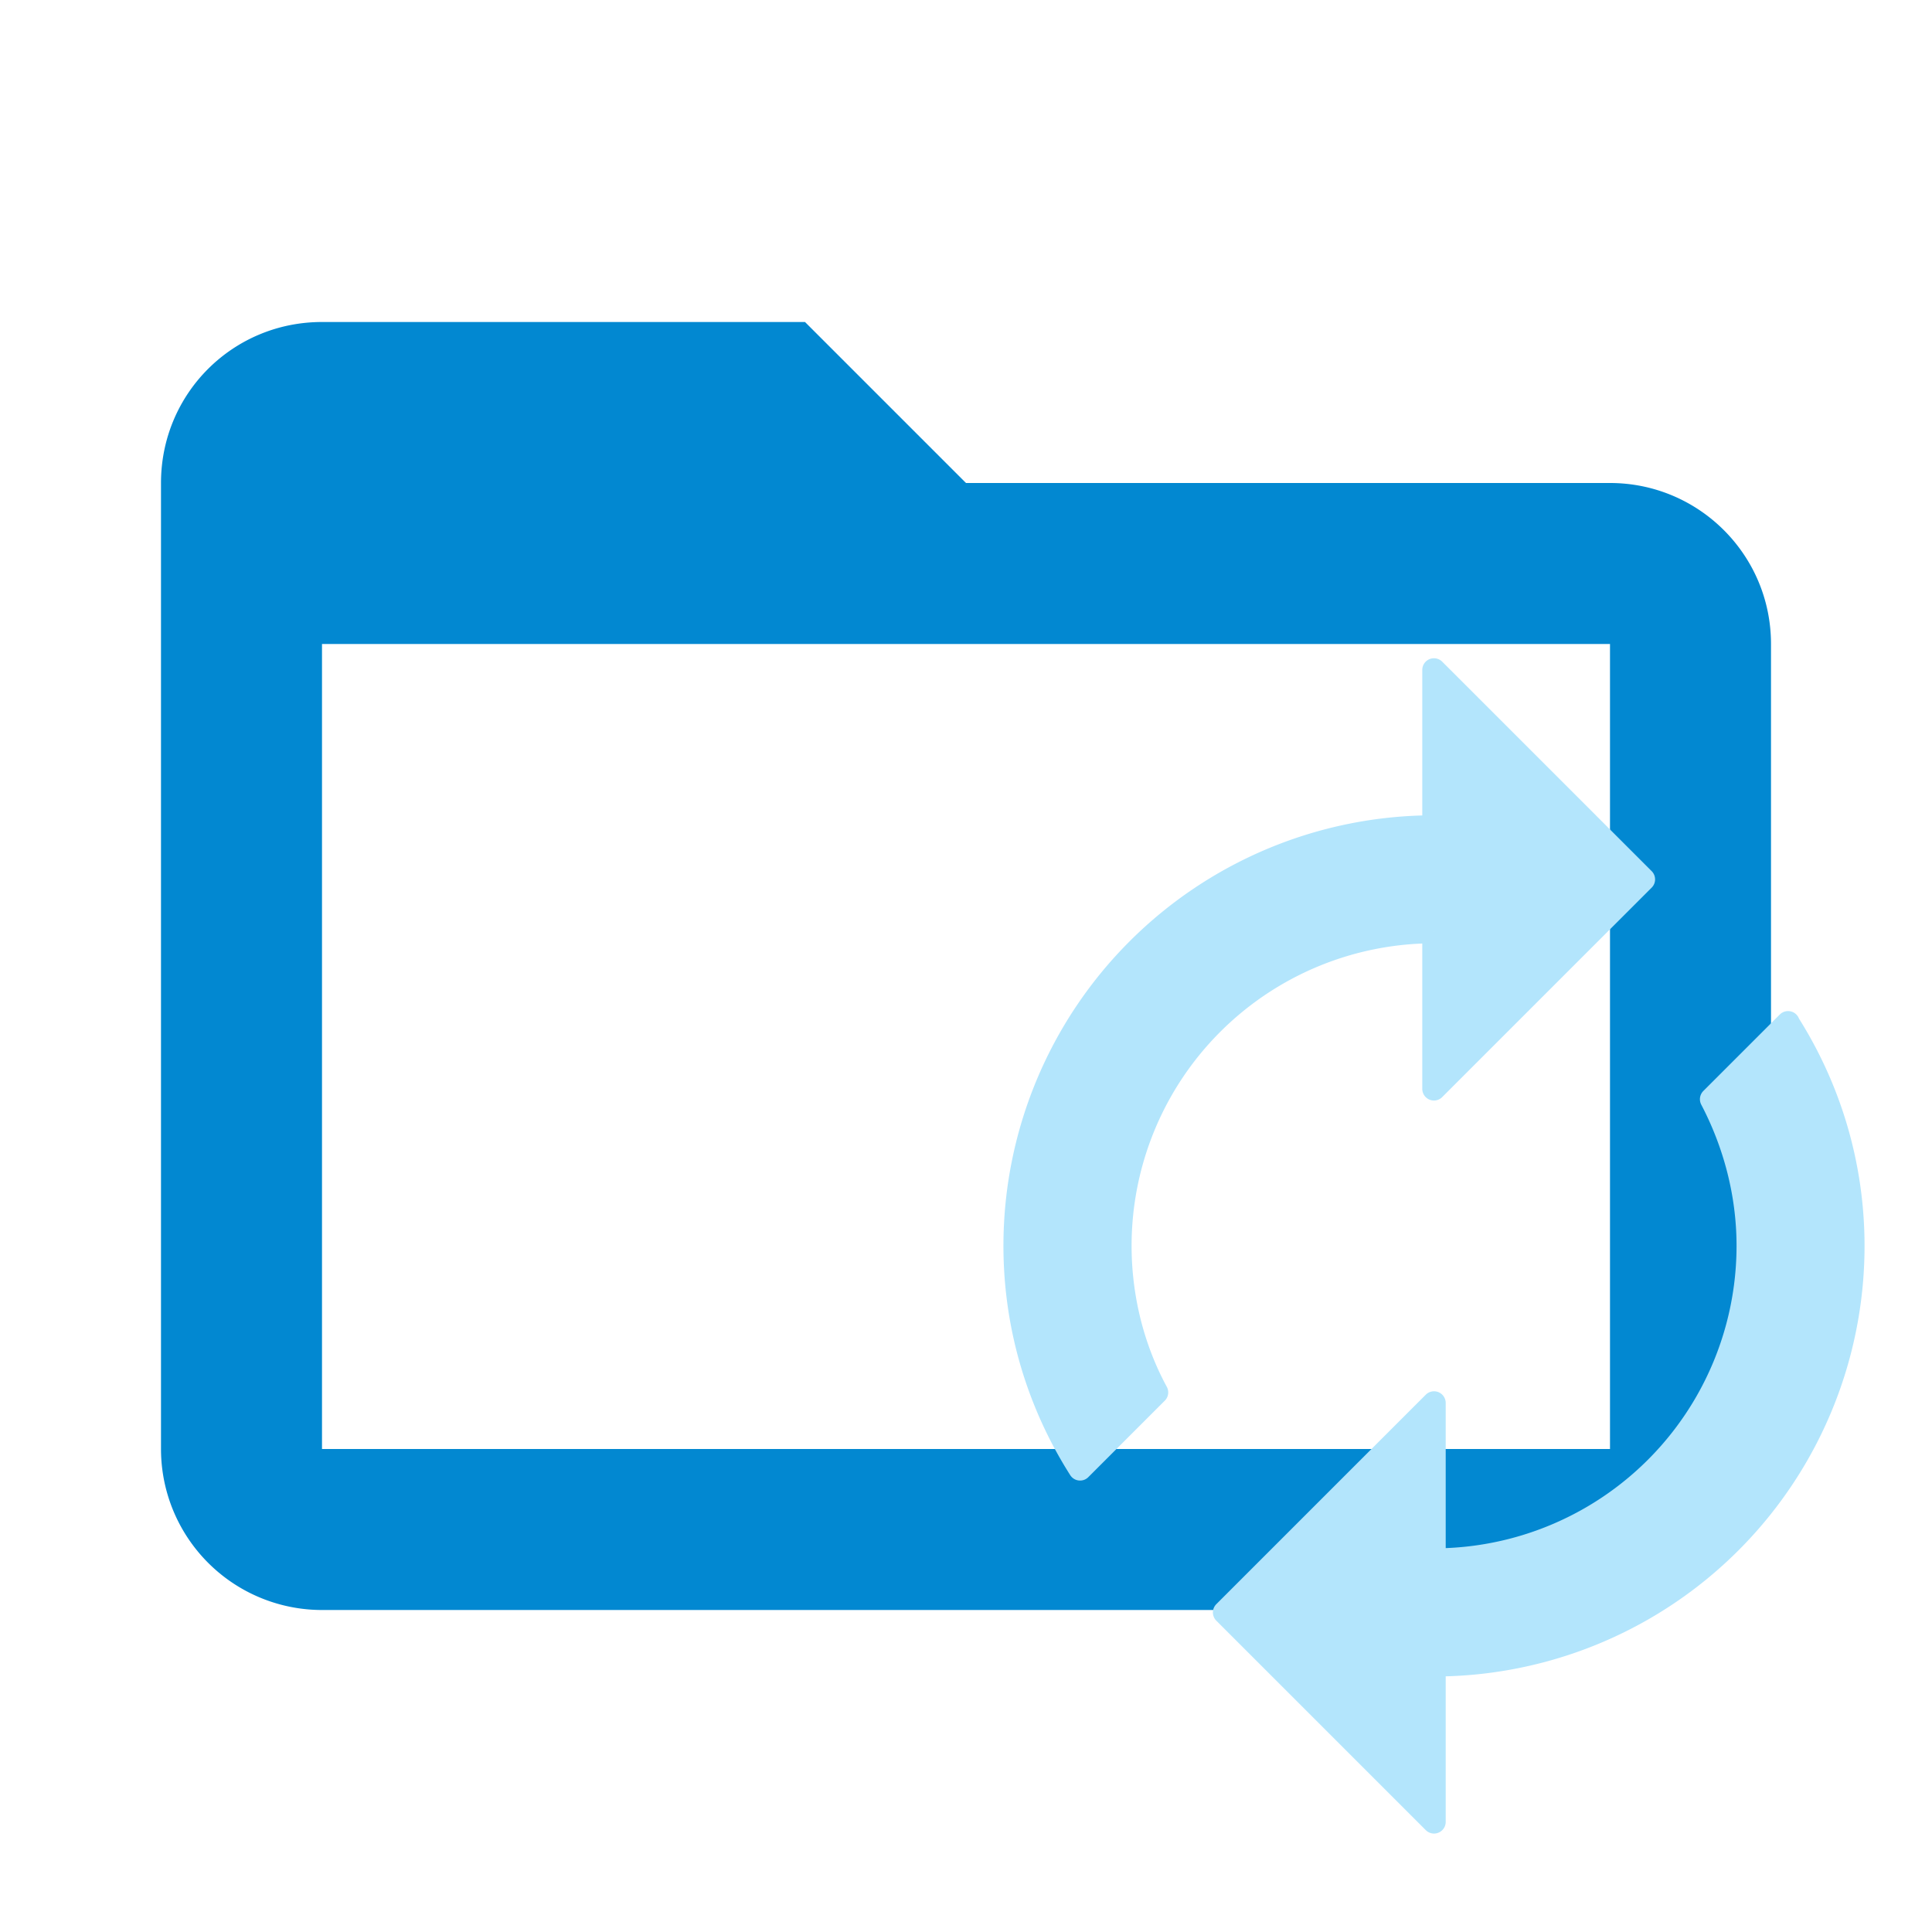 <svg clip-rule="evenodd" fill-rule="evenodd" stroke-linejoin="round" stroke-miterlimit="1.414"
     version="1.1" viewBox="0 0 24 24" xml:space="preserve" width="16px" height="16px"
     xmlns="http://www.w3.org/2000/svg">
    <path fill="#0288d1"
          d="M20,18H4V8H20M20,6H12L10,4H4C2.89,4 2,4.89 2,6V18A2,2 0 0,0 4,20H20A2,2 0 0,0 22,18V8C22,6.89 21.1,6 20,6Z"/>
    <path d="m17.813 11.575v1.951l2.602-2.602-2.602-2.602v1.951a5.203 5.203 0 0 0 -5.203 5.203c0 1.021.299 1.971.807 2.771l.95-.95c-.293-.54-.455-1.171-.455-1.821a3.903 3.903 0 0 1 3.903 -3.903m4.397 1.132-.95.95c.286.546.455 1.171.455 1.821a3.903 3.903 0 0 1 -3.903 3.903l-1e-6-1.951-2.602 2.602 2.602 2.602 1e-6-1.951a5.203 5.203 0 0 0 5.203 -5.203c0-1.021-.299-1.971-.807-2.771z"
          fill="#b3e5fc" stroke="#b3e5fc" stroke-miterlimit="1.414" stroke-width=".29"/>
</svg>
